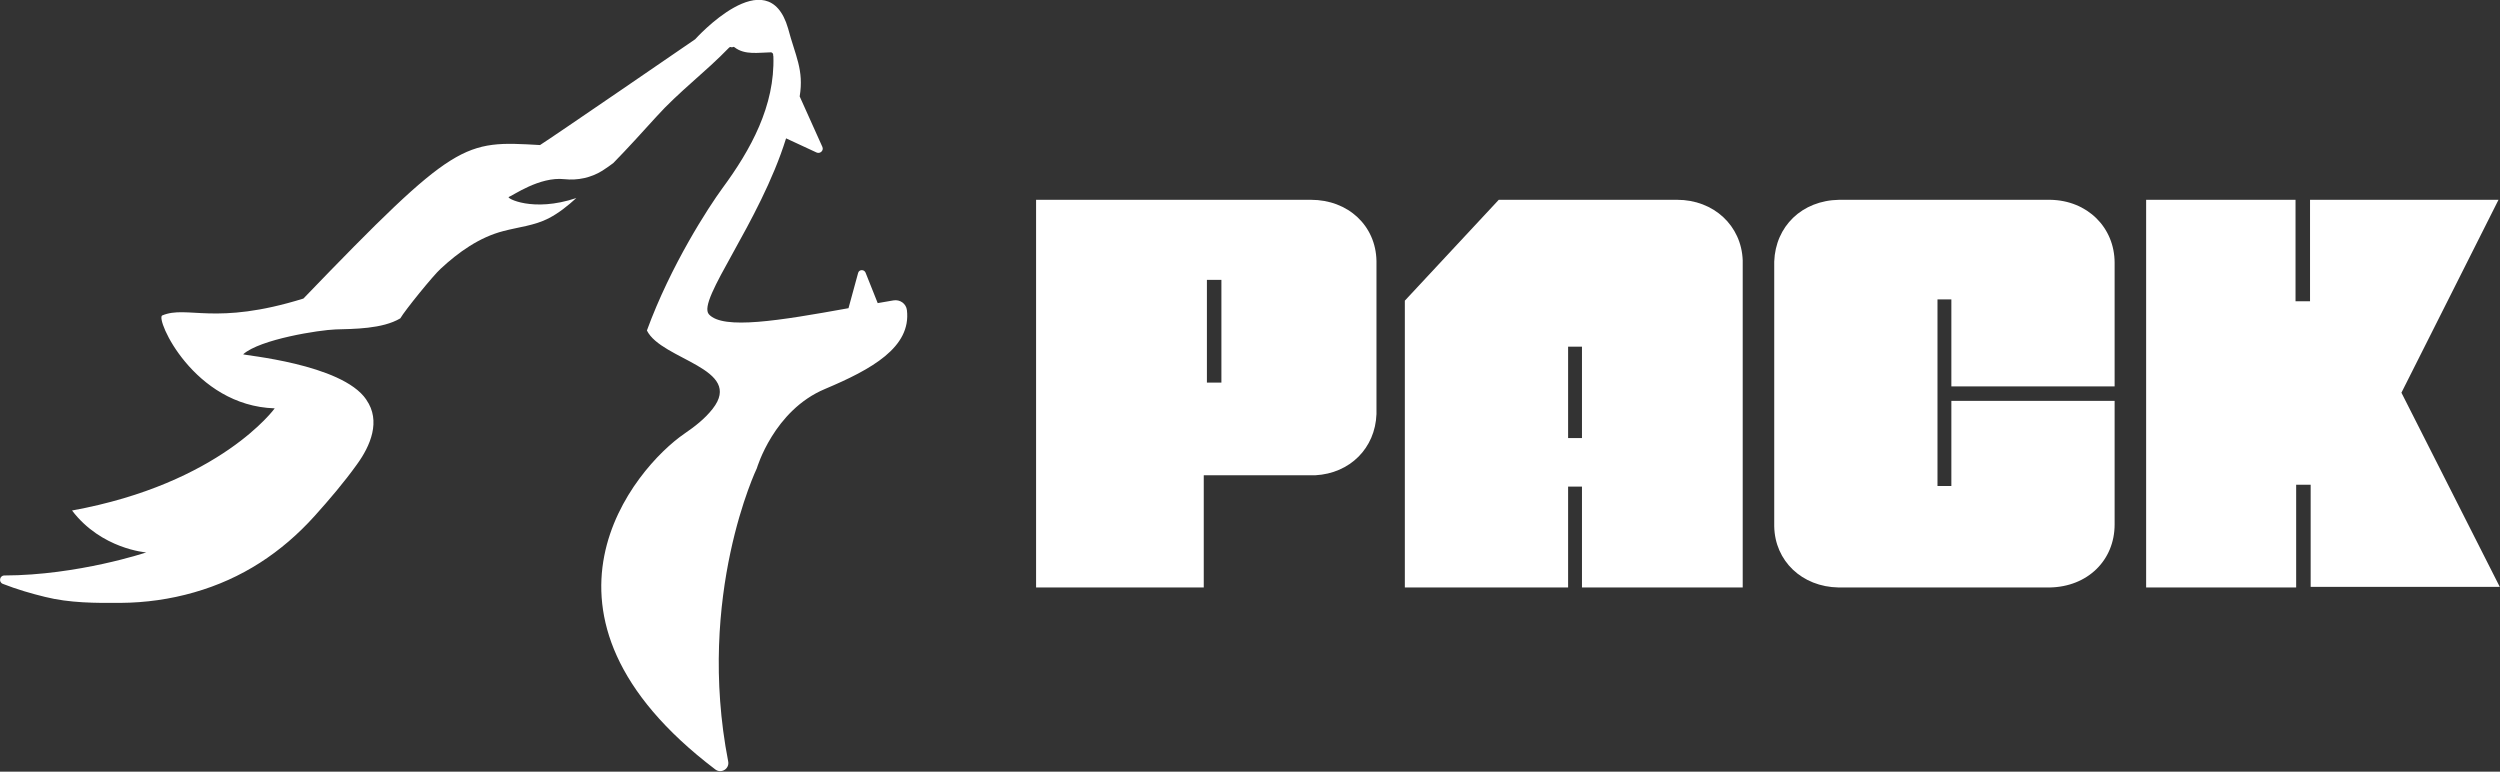 <svg viewBox="-267.218 -98.515 644.779 199.02" xmlns="http://www.w3.org/2000/svg" xmlns:xlink="http://www.w3.org/1999/xlink" version="1.1" class="jsx-2263963463 artboard-inner" style="width: 143px; height: 44.139px; max-height: 100%;"><rect x="-267.218" y="-98.515" width="644.779" height="199.02" fill="#333333" stroke="none"/><g transform="translate(-4.065 53) scale(2.258)" fill="#FFFFFF"><g id="line1"><path d="M20.952-12.816L33.696-12.816C37.656-13.032 40.536-15.912 40.680-19.800L40.680-37.296C40.608-41.328 37.440-44.280 33.192-44.280L1.800-44.280L1.800 0L20.952 0ZM21.312-35.136L22.968-35.136L22.968-23.400L21.312-23.400Z"></path><path d="M75.024-44.280L54.648-44.280L43.920-32.760L43.920 0L62.568 0L62.568-11.520L64.152-11.520L64.152 0L82.512 0L82.512-37.368C82.368-41.328 79.200-44.280 75.024-44.280ZM64.152-17.064L62.568-17.064L62.568-27.504L64.152-27.504Z"></path><path d="M124.992-7.200L124.992-21.312L106.344-21.312L106.344-11.592L104.760-11.592L104.760-32.904L106.344-32.904L106.344-22.968L124.992-22.968L124.992-37.080C124.992-41.112 121.896-44.208 117.648-44.280L93.528-44.280C89.280-44.208 86.256-41.256 86.112-37.224L86.112-6.984C86.184-3.024 89.280-0.072 93.456 0L117.576 0C121.896-0.072 124.992-3.096 124.992-7.200Z"></path><path d="M168.984-0.072L157.752-22.248L168.840-44.280L147.312-44.280L147.312-32.688L145.656-32.688L145.656-44.280L131.904-44.280L131.904-44.280L128.592-44.280L128.592 0L145.728 0L145.728-11.736L147.384-11.736L147.384-0.072L168.984-0.072Z"></path></g></g><g transform="translate(-241.479 -184.889) scale(0.468)" id="logomark"><g fill="#FFFFFF"><path d="M444.8 355.5c-.4-3.6-3.8-6-7.4-5.4l-8.7 1.5-6.7-16.8c-.8-1.9-3.6-1.8-4.1.2l-5.3 19.4c-38.2 6.9-69.1 12-76.9 3.4-6.9-7.6 28-50.4 42.5-97l16.8 7.8c2 .9 4.1-1.1 3.2-3.1l-12.5-27.8c2.4-14.7-2.4-22.3-6.4-37.5-11.2-38.6-51.2 6-51.2 6s-79.8 54.8-85.5 58.3c-42.1-2.4-46-3-130.4 84.6-48.9 15.2-63.9 3.5-77.8 9.3-3.9 1.6 17.2 49.8 62 51.2 0 0-29.9 41.4-111.7 56.3C.9 487.2 25.6 489 25.6 489s-37.6 12.6-78.2 12.7c-2.6 0-3.3 3.6-.9 4.6 7.9 3.1 15.9 5.4 23.3 7.2 13.6 3.4 27.8 3.4 41.7 3.3 13.7-.1 27.3-2 40.5-5.8 26.3-7.5 48.2-21.9 66.4-42.1 8.1-9 16.2-18.5 23.3-28.4 7.5-10.3 13.3-24 5.2-35.6-.1-.1-.1-.1-.1-.2-13.4-19.7-68.4-24.4-67.8-24.9 9.3-8.3 42-13.4 51-13.7 9.8-.3 25.7-.2 35.6-6.1 2.6-4.5 18.2-23.7 22.2-27.3 9.9-9.2 21.4-17.4 34.6-20.8 8.3-2.2 17.1-3 24.9-7 5.6-2.9 10.6-6.9 15.3-11.2-24.1 8.1-38.9-.1-37.2-.6 2.2-.7 16.9-11.3 30.6-9.8 7.3.8 14.8-.8 21-4.7 2.4-1.5 4.5-3.1 6-4.2 8.1-8.3 15.8-16.8 23.6-25.4 12.4-13.8 27.3-24.8 40.1-38.1.5-.6 1.2-.5 1.7-.2.4-.3 1-.5 1.5 0 5.6 4.3 13.2 2.8 19.8 2.7 1.1 0 1.5.9 1.4 1.8 0 .1.1.3.1.4.9 27.2-12.4 51.4-28.1 72.7-7.6 10.4-28.4 42.3-41.6 78.4 8.1 16.3 53.8 20.8 36.2 43.2-4.3 5.5-9.9 9.8-15.6 13.7-27.2 18.7-96.1 99.1 17.1 185 3.3 2.5 7.9-.4 7.1-4.4-17.8-91.6 15.8-161.6 15.8-161.6s9.3-31.9 37.6-43.7c25.6-10.8 47.5-22.9 45.1-43.4z"></path></g></g></svg>